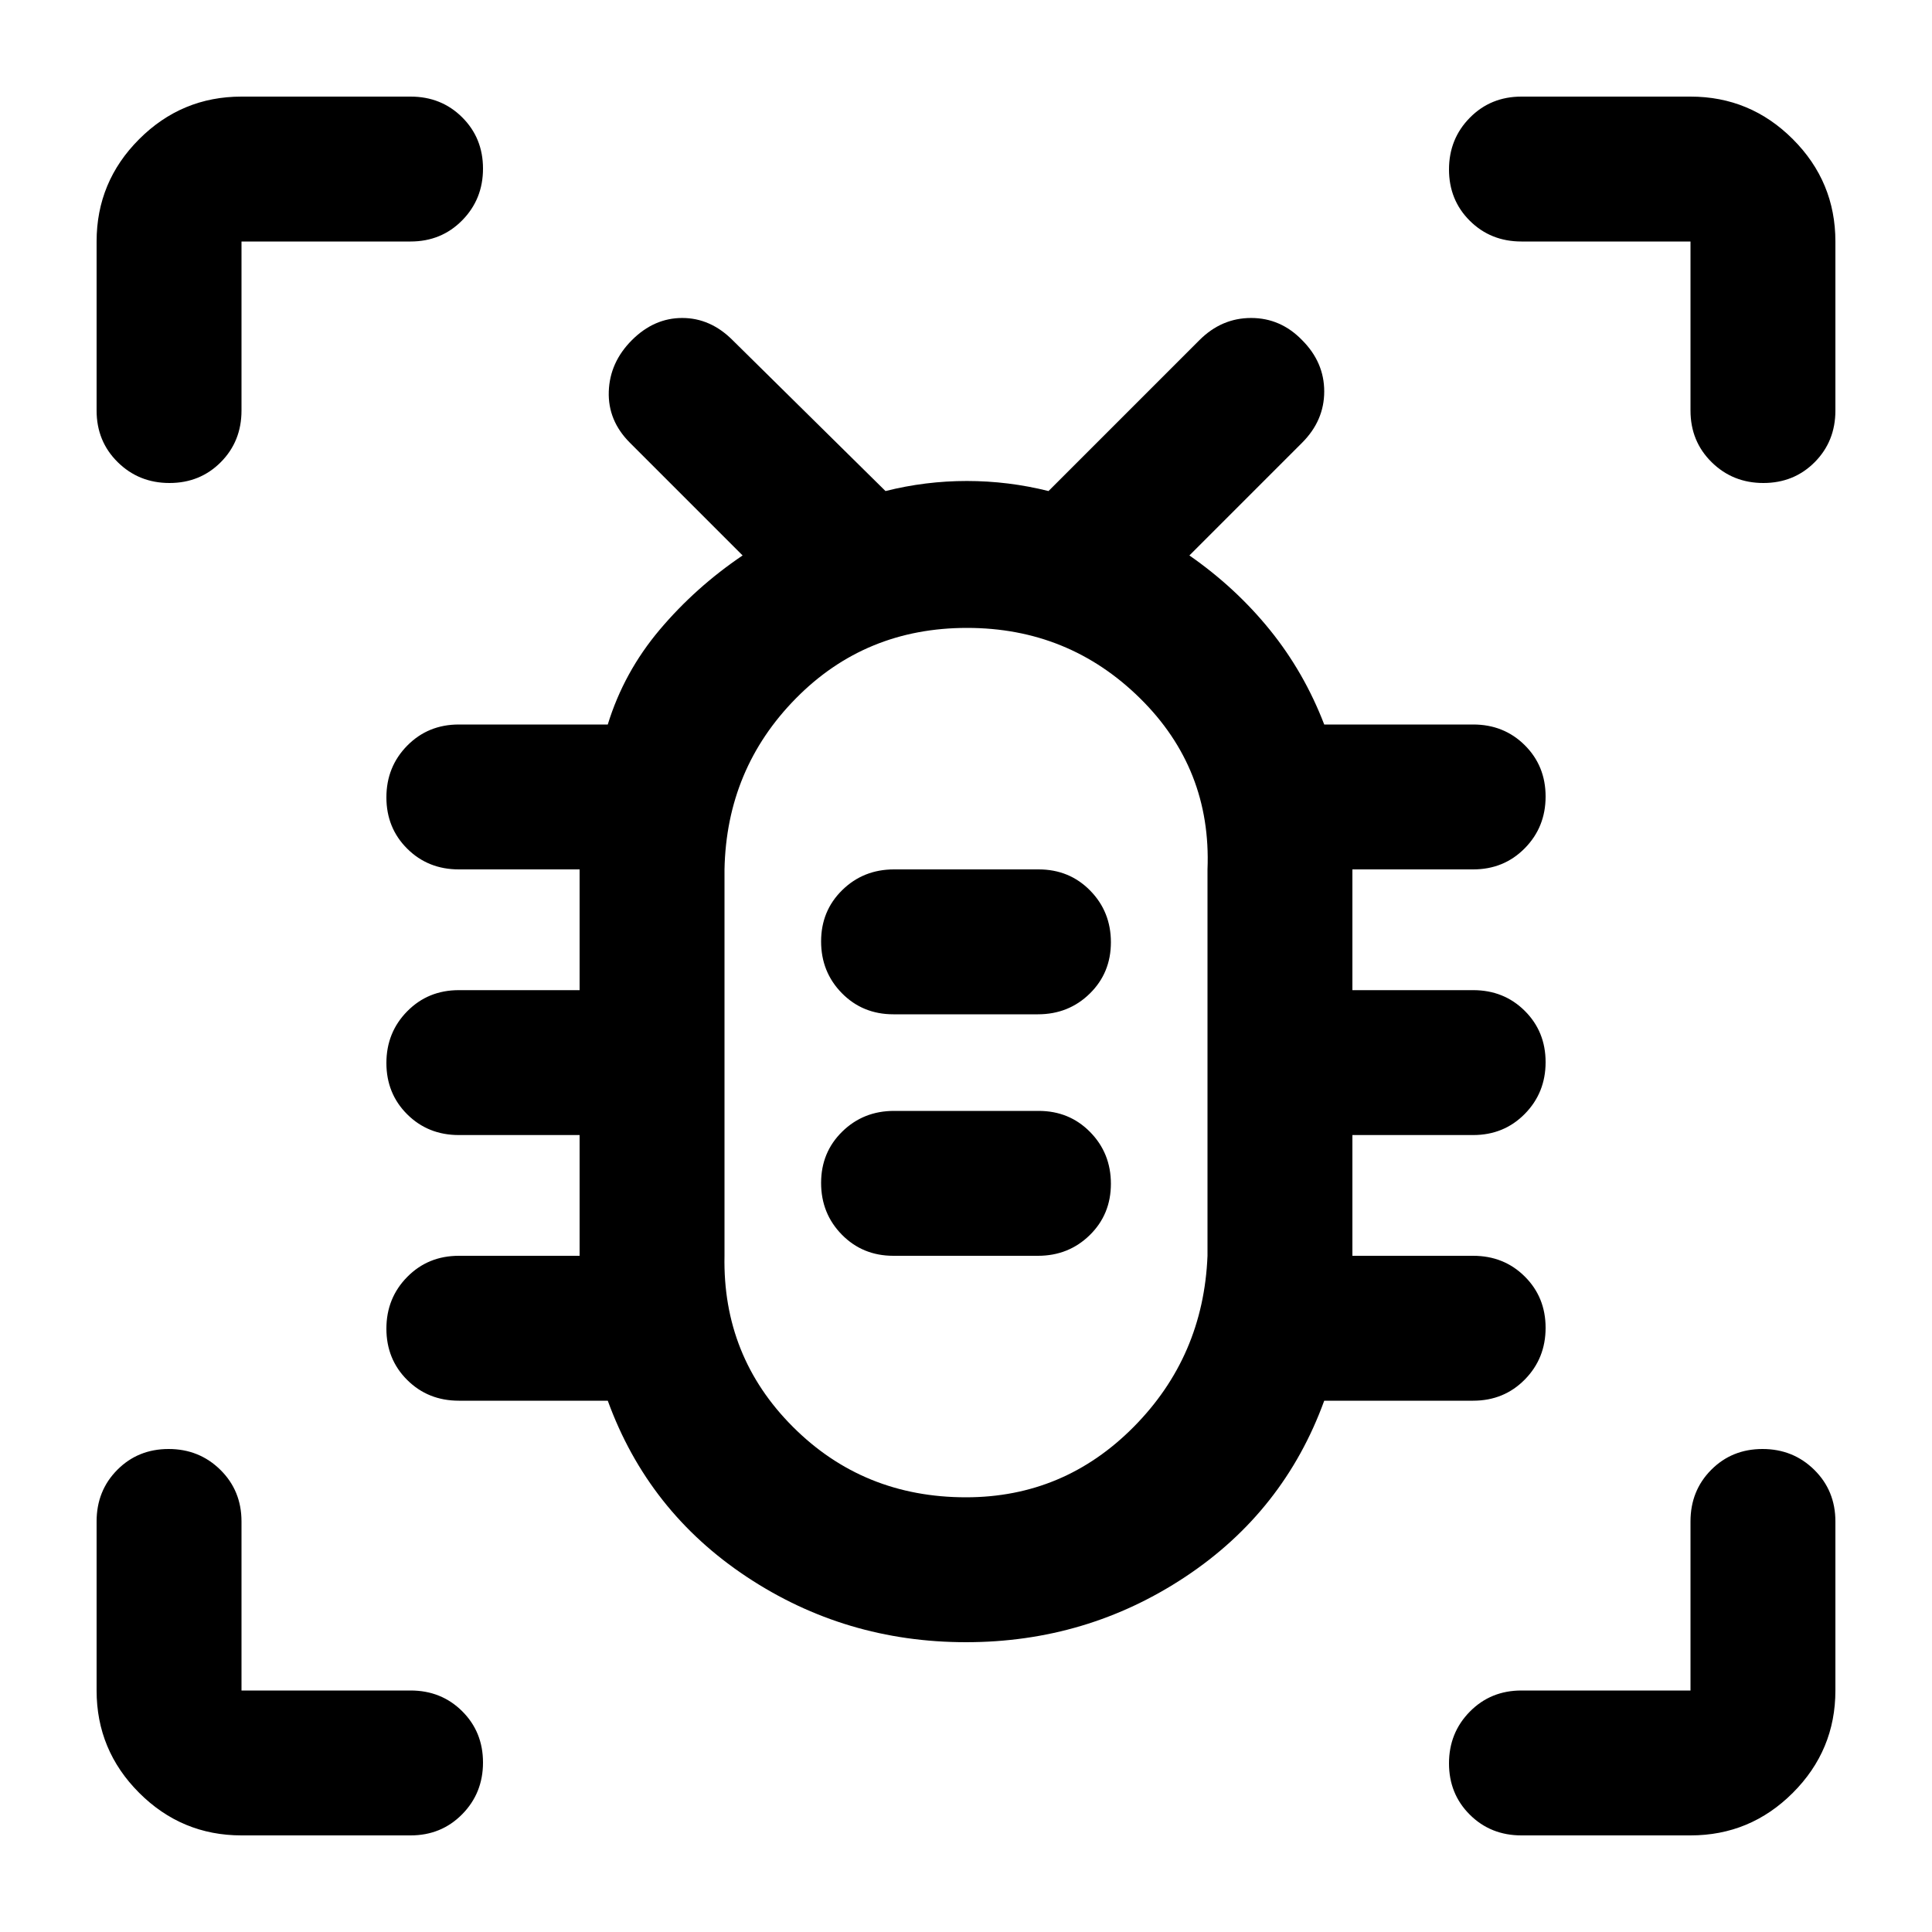 <svg xmlns="http://www.w3.org/2000/svg" height="20" viewBox="0 -960 960 960" width="20"><path d="M480-144q-60 0-109-32.5T302-264h-74q-15.3 0-25.65-10.29Q192-284.58 192-299.79t10.35-25.71Q212.7-336 228-336h60v-60h-60q-15.3 0-25.65-10.29Q192-416.58 192-431.79t10.35-25.71Q212.7-468 228-468h60v-60h-60q-15.3 0-25.65-10.29Q192-548.58 192-563.79t10.35-25.71Q212.7-600 228-600h74q8-26 25.8-47.09Q345.6-668.18 369-684l-56-56q-11-11-10.5-25.5T314-791q11-11 25-11t25 11l76 75q19.86-5 40.43-5t40.57 5l75-75q11-11 25.67-11 14.66 0 25.33 11 11 11 11 25.5T647-740l-56 56q23 16 40 37t27 47h74q15.3 0 25.65 10.29Q768-579.42 768-564.21t-10.35 25.71Q747.3-528 732-528h-60v60h60q15.3 0 25.65 10.29Q768-447.42 768-432.21t-10.35 25.71Q747.3-396 732-396h-60v60h60q15.3 0 25.65 10.29Q768-315.42 768-300.21t-10.35 25.71Q747.3-264 732-264h-74q-20 55-69 87.5T480-144Zm0-72q48.67 0 83.34-35Q598-286 600-336v-192q2-50-33.5-85t-86-35q-50.5 0-85 35T360-528v192q-1 50 34 85t86 35Zm-36.09-120h71.83q15.26 0 25.76-10.29 10.5-10.29 10.5-25.5t-10.32-25.71Q531.35-408 516.09-408h-71.83q-15.26 0-25.76 10.29-10.5 10.29-10.5 25.5t10.32 25.71q10.33 10.5 25.59 10.5Zm0-120h71.83q15.26 0 25.76-10.29 10.5-10.29 10.5-25.5t-10.32-25.71Q531.35-528 516.09-528h-71.83q-15.26 0-25.76 10.29-10.5 10.29-10.5 25.5t10.32 25.71q10.33 10.5 25.59 10.5ZM480-430ZM84.21-720Q69-720 58.5-730.35T48-756v-84q0-29.7 21.15-50.85Q90.3-912 120-912h84q15.3 0 25.65 10.29Q240-891.42 240-876.21t-10.35 25.71Q219.3-840 204-840h-84v84q0 15.3-10.29 25.65Q99.42-720 84.21-720ZM120-48q-29.7 0-50.85-21.15Q48-90.3 48-120v-84q0-15.3 10.29-25.65Q68.58-240 83.79-240t25.71 10.35Q120-219.3 120-204v84h84q15.3 0 25.65 10.29Q240-99.42 240-84.21T229.65-58.5Q219.3-48 204-48h-84Zm720 0h-84q-15.3 0-25.65-10.29Q720-68.58 720-83.79t10.35-25.71Q740.7-120 756-120h84v-84q0-15.3 10.29-25.65Q860.58-240 875.79-240t25.71 10.35Q912-219.3 912-204v84q0 29.7-21.15 50.85Q869.7-48 840-48Zm36.21-672q-15.21 0-25.71-10.35T840-756v-84h-84q-15.3 0-25.65-10.29Q720-860.58 720-875.79t10.35-25.71Q740.7-912 756-912h84q29.7 0 50.85 21.15Q912-869.7 912-840v84q0 15.3-10.29 25.65Q891.42-720 876.21-720Z"/></svg>